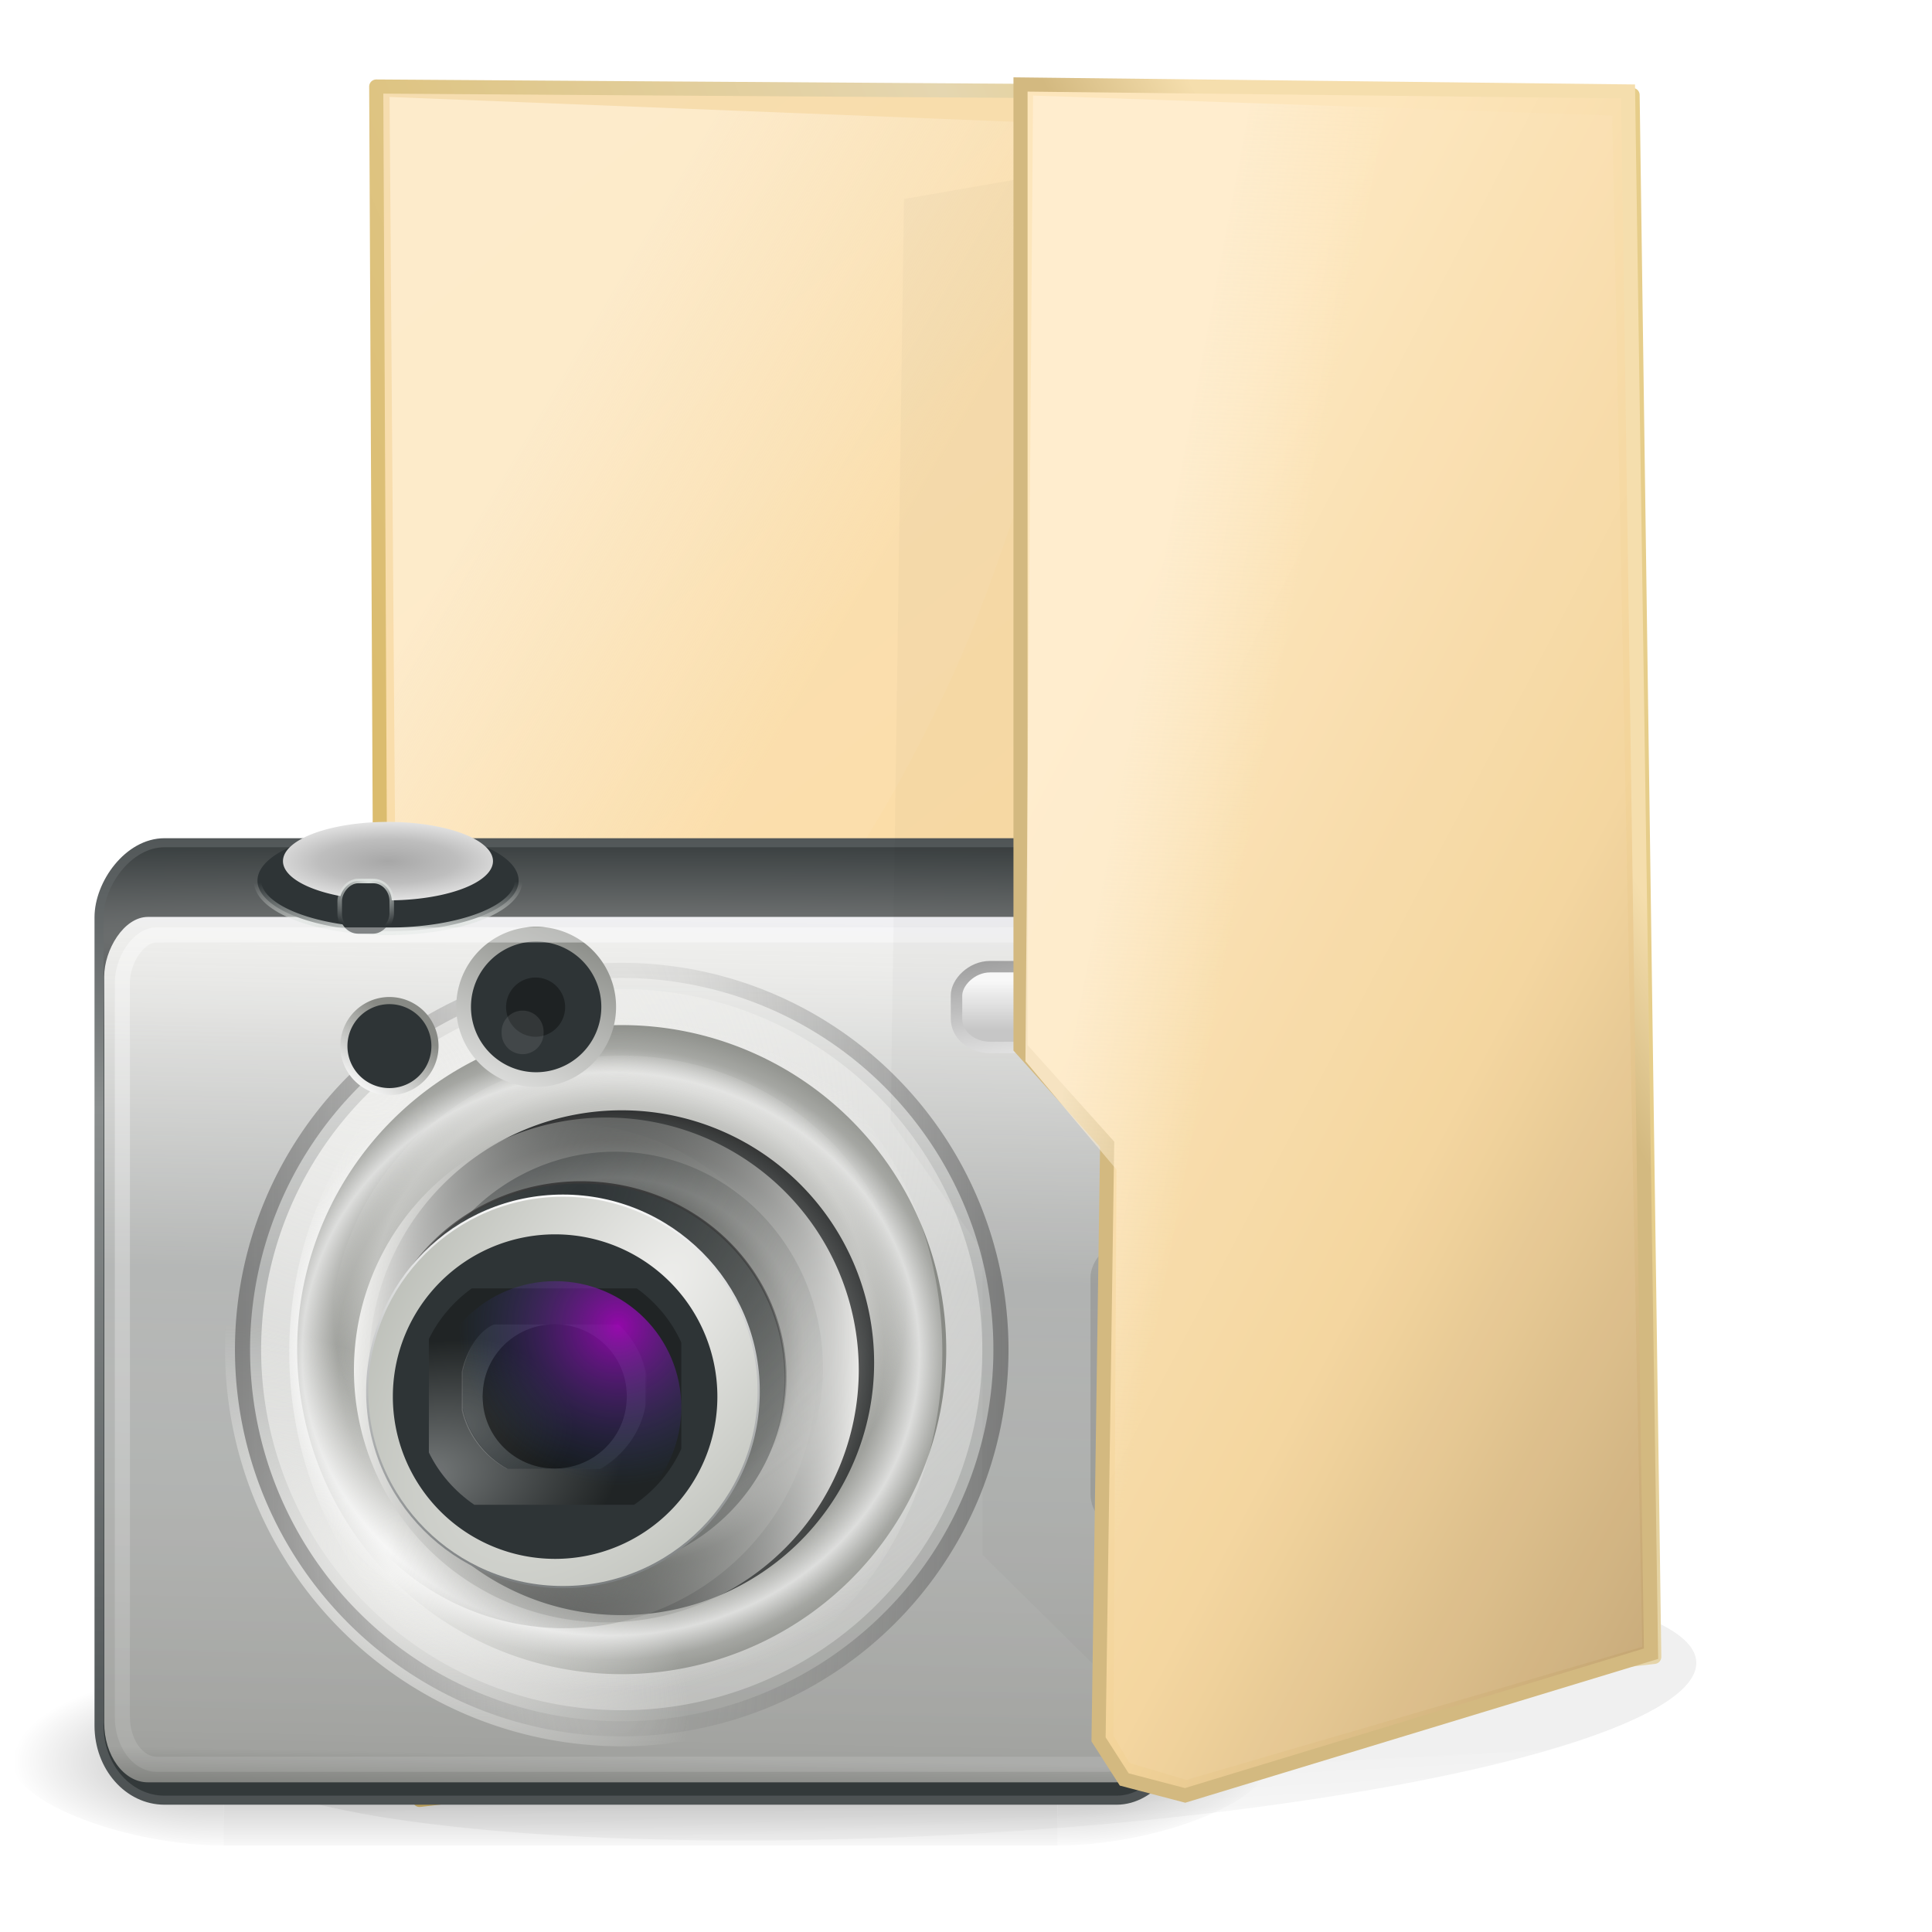 <?xml version="1.0" encoding="UTF-8" standalone="no"?>
<!-- Created with Inkscape (http://www.inkscape.org/) -->

<svg
   xmlns:dc="http://purl.org/dc/elements/1.1/"
   xmlns:cc="http://creativecommons.org/ns#"
   xmlns:rdf="http://www.w3.org/1999/02/22-rdf-syntax-ns#"
   xmlns:svg="http://www.w3.org/2000/svg"
   xmlns="http://www.w3.org/2000/svg"
   xmlns:xlink="http://www.w3.org/1999/xlink"
   xmlns:sodipodi="http://sodipodi.sourceforge.net/DTD/sodipodi-0.dtd"
   xmlns:inkscape="http://www.inkscape.org/namespaces/inkscape"
   width="128"
   height="128"
   id="svg2"
   version="1.1"
   inkscape:version="0.91 r13725"
   sodipodi:docname="folder-images.svg">
  <defs
     id="defs4">
    <linearGradient
       id="linearGradient4075">
      <stop
         style="stop-color:#000000;stop-opacity:0.683;"
         offset="0"
         id="stop4077" />
      <stop
         style="stop-color:#787878;stop-opacity:0;"
         offset="1"
         id="stop4079" />
    </linearGradient>
    <linearGradient
       id="linearGradient5163">
      <stop
         style="stop-color:#dbbc6e;stop-opacity:1;"
         offset="0"
         id="stop5165" />
      <stop
         id="stop5171"
         offset="0.769"
         style="stop-color:#e5d6b0;stop-opacity:1;" />
      <stop
         style="stop-color:#e6cd8a;stop-opacity:1;"
         offset="1"
         id="stop5167" />
    </linearGradient>
    <linearGradient
       id="linearGradient4393">
      <stop
         style="stop-color:#feeed2;stop-opacity:1;"
         offset="0"
         id="stop4395" />
      <stop
         style="stop-color:#feeed2;stop-opacity:0.119;"
         offset="1"
         id="stop4397" />
    </linearGradient>
    <linearGradient
       id="linearGradient3982">
      <stop
         style="stop-color:#fde6bc;stop-opacity:1;"
         offset="0"
         id="stop3984" />
      <stop
         id="stop3990"
         offset="0.511"
         style="stop-color:#f3d49a;stop-opacity:1;" />
      <stop
         style="stop-color:#bc9e6c;stop-opacity:1;"
         offset="1"
         id="stop3986" />
    </linearGradient>
    <linearGradient
       id="linearGradient3886">
      <stop
         style="stop-color:#f6ddaf;stop-opacity:1;"
         offset="0"
         id="stop3888" />
      <stop
         id="stop3972"
         offset="0.5"
         style="stop-color:#fcdda7;stop-opacity:1;" />
      <stop
         style="stop-color:#ba9e71;stop-opacity:1;"
         offset="1"
         id="stop3890" />
    </linearGradient>
    <linearGradient
       inkscape:collect="always"
       xlink:href="#linearGradient3982"
       id="linearGradient3988"
       x1="322.949"
       y1="198.025"
       x2="517.21"
       y2="286.919"
       gradientUnits="userSpaceOnUse"
       gradientTransform="matrix(0.287,0.075,0,0.285,-16.96,881.514)" />
    <linearGradient
       inkscape:collect="always"
       xlink:href="#linearGradient3876-2"
       id="linearGradient4014"
       x1="401.601"
       y1="247.309"
       x2="429.673"
       y2="229.095"
       gradientUnits="userSpaceOnUse"
       gradientTransform="matrix(0.287,0.075,0,0.285,-16.96,881.514)" />
    <linearGradient
       id="linearGradient3876-2">
      <stop
         style="stop-color:#d3b980;stop-opacity:1;"
         offset="0"
         id="stop3878-36" />
      <stop
         style="stop-color:#f5dead;stop-opacity:1;"
         offset="1"
         id="stop3880-6" />
    </linearGradient>
    <linearGradient
       inkscape:collect="always"
       xlink:href="#linearGradient4393"
       id="linearGradient4399"
       x1="323.001"
       y1="217.011"
       x2="351.781"
       y2="222.061"
       gradientUnits="userSpaceOnUse"
       gradientTransform="matrix(0.287,0.104,0,0.285,-16.96,873.214)" />
    <linearGradient
       inkscape:collect="always"
       xlink:href="#linearGradient3886"
       id="linearGradient5181"
       gradientUnits="userSpaceOnUse"
       gradientTransform="matrix(0.287,0.029,0,0.285,-15.834,904.214)"
       x1="142.928"
       y1="83.013"
       x2="429.562"
       y2="399.191" />
    <filter
       inkscape:collect="always"
       id="filter3834"
       x="-0.343"
       width="1.685"
       y="-0.064"
       height="1.128"
       color-interpolation-filters="sRGB">
      <feGaussianBlur
         inkscape:collect="always"
         stdDeviation="10.165"
         id="feGaussianBlur3836" />
    </filter>
    <filter
       inkscape:collect="always"
       id="filter4071"
       x="-0.061"
       width="1.122"
       y="-0.329"
       height="1.658"
       color-interpolation-filters="sRGB">
      <feGaussianBlur
         inkscape:collect="always"
         stdDeviation="2.872"
         id="feGaussianBlur4073" />
    </filter>
    <linearGradient
       inkscape:collect="always"
       xlink:href="#linearGradient4075"
       id="linearGradient4081"
       x1="60.845"
       y1="120.313"
       x2="60.845"
       y2="132.199"
       gradientUnits="userSpaceOnUse" />
    <linearGradient
       id="linearGradient4393-5">
      <stop
         style="stop-color:#feeed2;stop-opacity:1;"
         offset="0"
         id="stop4395-3" />
      <stop
         style="stop-color:#feeed2;stop-opacity:0.119;"
         offset="1"
         id="stop4397-8" />
    </linearGradient>
    <linearGradient
       y2="222.061"
       x2="351.781"
       y1="217.011"
       x1="323.001"
       gradientTransform="matrix(0.905,0.091,0,0.285,-266.404,877.237)"
       gradientUnits="userSpaceOnUse"
       id="linearGradient3946"
       xlink:href="#linearGradient4393-5"
       inkscape:collect="always" />
    <linearGradient
       inkscape:collect="always"
       xlink:href="#linearGradient5163"
       id="linearGradient3838"
       x1="151.77"
       y1="882.018"
       x2="389.068"
       y2="777.732"
       gradientUnits="userSpaceOnUse"
       gradientTransform="matrix(0.261,0.026,0,0.261,0.18,771.607)" />
    <radialGradient
       inkscape:collect="always"
       xlink:href="#linearGradient5060-9"
       id="radialGradient14063"
       gradientUnits="userSpaceOnUse"
       gradientTransform="matrix(-0.063,0,0,0.021,46.705,34.451)"
       cx="605.714"
       cy="486.648"
       fx="605.714"
       fy="486.648"
       r="117.143" />
    <linearGradient
       id="linearGradient5060-9">
      <stop
         id="stop5062-4"
         style="stop-color:#000000;stop-opacity:1"
         offset="0" />
      <stop
         id="stop5064-72"
         style="stop-color:#000000;stop-opacity:0"
         offset="1" />
    </linearGradient>
    <linearGradient
       inkscape:collect="always"
       xlink:href="#linearGradient5048-9"
       id="linearGradient14065"
       gradientUnits="userSpaceOnUse"
       gradientTransform="matrix(0.063,0,0,0.021,1.283,34.451)"
       x1="302.857"
       y1="366.648"
       x2="302.857"
       y2="609.505" />
    <linearGradient
       id="linearGradient5048-9">
      <stop
         id="stop5050-2"
         style="stop-color:#000000;stop-opacity:0"
         offset="0" />
      <stop
         id="stop5056-7"
         style="stop-color:#000000;stop-opacity:1"
         offset="0.5" />
      <stop
         id="stop5052-8"
         style="stop-color:#000000;stop-opacity:0"
         offset="1" />
    </linearGradient>
    <radialGradient
       inkscape:collect="always"
       xlink:href="#linearGradient5060-9"
       id="radialGradient14067"
       gradientUnits="userSpaceOnUse"
       gradientTransform="matrix(0.063,0,0,0.021,1.295,34.451)"
       cx="605.714"
       cy="486.648"
       fx="605.714"
       fy="486.648"
       r="117.143" />
    <radialGradient
       inkscape:collect="always"
       xlink:href="#linearGradient5428"
       id="radialGradient14069"
       gradientUnits="userSpaceOnUse"
       gradientTransform="matrix(3.083,1.90645e-8,0,0.138,-205.192,17.544)"
       cx="76.166"
       cy="14.782"
       fx="76.166"
       fy="14.782"
       r="21" />
    <linearGradient
       id="linearGradient5428">
      <stop
         id="stop5430"
         style="stop-color:#7a7c7c;stop-opacity:1"
         offset="0" />
      <stop
         id="stop5432"
         style="stop-color:#33393a;stop-opacity:1"
         offset="1" />
    </linearGradient>
    <linearGradient
       inkscape:collect="always"
       xlink:href="#linearGradient18344"
       id="linearGradient14071"
       gradientUnits="userSpaceOnUse"
       gradientTransform="matrix(0.733,0,0,0.984,-26.216,7.592)"
       x1="8.562"
       y1="4.647"
       x2="8.562"
       y2="45.818" />
    <linearGradient
       id="linearGradient18344">
      <stop
         id="stop18346"
         style="stop-color:#2f3537;stop-opacity:1"
         offset="0" />
      <stop
         id="stop18354"
         style="stop-color:#8a8e8e;stop-opacity:1"
         offset="0.3" />
      <stop
         id="stop18348"
         style="stop-color:#2f3537;stop-opacity:1"
         offset="1" />
    </linearGradient>
    <linearGradient
       inkscape:collect="always"
       xlink:href="#linearGradient25793"
       id="linearGradient14073"
       gradientUnits="userSpaceOnUse"
       gradientTransform="matrix(0.113,0,0,0.153,-51.326,-31.25)"
       x1="697.914"
       y1="327.784"
       x2="700.414"
       y2="496.338" />
    <linearGradient
       id="linearGradient25793">
      <stop
         id="stop25795"
         style="stop-color:#f0f0f4;stop-opacity:1"
         offset="0" />
      <stop
         id="stop25819"
         style="stop-color:#eeeeec;stop-opacity:1"
         offset="0.037" />
      <stop
         id="stop25817"
         style="stop-color:#eeeeec;stop-opacity:0.696"
         offset="0.393" />
      <stop
         id="stop25803"
         style="stop-color:#a1a29f;stop-opacity:1"
         offset="0.908" />
      <stop
         id="stop25799"
         style="stop-color:#555753;stop-opacity:1"
         offset="1" />
    </linearGradient>
    <radialGradient
       inkscape:collect="always"
       xlink:href="#linearGradient26816"
       id="radialGradient14075"
       gradientUnits="userSpaceOnUse"
       gradientTransform="matrix(1.087,3.1905354e-5,-1.447372e-5,0.511,-405.468,-42.409)"
       cx="400.296"
       cy="127.655"
       fx="400.296"
       fy="127.655"
       r="2.022" />
    <linearGradient
       id="linearGradient26816">
      <stop
         id="stop26818"
         style="stop-color:#ffffff;stop-opacity:1"
         offset="0" />
      <stop
         id="stop26820"
         style="stop-color:#eeeeec;stop-opacity:0"
         offset="1" />
    </linearGradient>
    <radialGradient
       inkscape:collect="always"
       xlink:href="#linearGradient26830"
       id="radialGradient14077"
       gradientUnits="userSpaceOnUse"
       gradientTransform="matrix(0.942,-0.093,0.122,0.438,-362.488,4.843)"
       cx="399.878"
       cy="127.247"
       fx="399.878"
       fy="127.247"
       r="2.022" />
    <linearGradient
       id="linearGradient26830">
      <stop
         id="stop26832"
         style="stop-color:#ffffff;stop-opacity:1"
         offset="0" />
      <stop
         id="stop26834"
         style="stop-color:#ffffff;stop-opacity:0"
         offset="1" />
    </linearGradient>
    <radialGradient
       inkscape:collect="always"
       xlink:href="#linearGradient18403"
       id="radialGradient14079"
       gradientUnits="userSpaceOnUse"
       gradientTransform="matrix(-0.448,0.102,-0.082,-0.358,231.537,-7.956)"
       cx="427.797"
       cy="33.605"
       fx="427.797"
       fy="33.605"
       r="74.908" />
    <linearGradient
       id="linearGradient18403">
      <stop
         id="stop18405"
         style="stop-color:#eeeeec;stop-opacity:1"
         offset="0" />
      <stop
         id="stop18407"
         style="stop-color:#eeeeec;stop-opacity:0"
         offset="1" />
    </linearGradient>
    <radialGradient
       inkscape:collect="always"
       xlink:href="#linearGradient26168"
       id="radialGradient14081"
       gradientUnits="userSpaceOnUse"
       gradientTransform="matrix(0.105,-0.073,0.036,0.057,-24.172,61.542)"
       cx="502.531"
       cy="217.461"
       fx="502.531"
       fy="217.461"
       r="74.908" />
    <linearGradient
       id="linearGradient26168">
      <stop
         id="stop26170"
         style="stop-color:#eeeeec;stop-opacity:1"
         offset="0" />
      <stop
         id="stop26172"
         style="stop-color:#eeeeec;stop-opacity:0"
         offset="1" />
    </linearGradient>
    <radialGradient
       inkscape:collect="always"
       xlink:href="#linearGradient26128"
       id="radialGradient14083"
       gradientUnits="userSpaceOnUse"
       gradientTransform="matrix(0.137,-2.3254634e-8,1.1784799e-8,0.125,-32.641,9.82)"
       cx="459.453"
       cy="170.414"
       fx="459.453"
       fy="170.414"
       r="74.908" />
    <linearGradient
       id="linearGradient26128">
      <stop
         id="stop26130"
         style="stop-color:#eeeeec;stop-opacity:0.953"
         offset="0" />
      <stop
         id="stop26146"
         style="stop-color:#eeeeec;stop-opacity:0"
         offset="0.48" />
      <stop
         id="stop26148"
         style="stop-color:#eeeeec;stop-opacity:0.993"
         offset="0.523" />
      <stop
         id="stop26132"
         style="stop-color:#eeeeec;stop-opacity:0"
         offset="0.632" />
      <stop
         id="stop26134"
         style="stop-color:#eeeeec;stop-opacity:0.235"
         offset="0.738" />
      <stop
         id="stop26136"
         style="stop-color:#ffffff;stop-opacity:0.716"
         offset="0.834" />
      <stop
         id="stop26142"
         style="stop-color:#f6f6f5;stop-opacity:0.27"
         offset="0.905" />
      <stop
         id="stop26144"
         style="stop-color:#f2f2f0;stop-opacity:0.277"
         offset="0.905" />
      <stop
         id="stop26138"
         style="stop-color:#eeeeec;stop-opacity:0"
         offset="1" />
    </linearGradient>
    <radialGradient
       inkscape:collect="always"
       xlink:href="#linearGradient26021"
       id="radialGradient14085"
       gradientUnits="userSpaceOnUse"
       gradientTransform="matrix(0,-0.097,0.106,0,12.521,73.487)"
       cx="449.882"
       cy="165.516"
       fx="449.882"
       fy="165.516"
       r="74.908" />
    <linearGradient
       id="linearGradient26021">
      <stop
         id="stop26023"
         style="stop-color:#eeeeec;stop-opacity:0"
         offset="0" />
      <stop
         id="stop26029"
         style="stop-color:#eeeeec;stop-opacity:0.498"
         offset="0.867" />
      <stop
         id="stop26025"
         style="stop-color:#eeeeec;stop-opacity:0"
         offset="1" />
    </linearGradient>
    <radialGradient
       inkscape:collect="always"
       xlink:href="#linearGradient26120"
       id="radialGradient14087"
       gradientUnits="userSpaceOnUse"
       gradientTransform="matrix(0,0.1,-0.101,0,39.63,-21.264)"
       cx="529.399"
       cy="95.382"
       fx="529.399"
       fy="95.382"
       r="74.908" />
    <linearGradient
       id="linearGradient26120">
      <stop
         id="stop26122"
         style="stop-color:#2e3436;stop-opacity:0"
         offset="0" />
      <stop
         id="stop26124"
         style="stop-color:#2e3436;stop-opacity:0"
         offset="0.473" />
      <stop
         id="stop26126"
         style="stop-color:#0f1112;stop-opacity:1"
         offset="1" />
    </linearGradient>
    <linearGradient
       inkscape:collect="always"
       xlink:href="#linearGradient26075"
       id="linearGradient14089"
       gradientUnits="userSpaceOnUse"
       gradientTransform="matrix(0.093,0,0,0.13,-11.127,9.283)"
       x1="469.359"
       y1="126.835"
       x2="280.018"
       y2="225.83" />
    <linearGradient
       id="linearGradient26075">
      <stop
         id="stop26077"
         style="stop-color:#555753;stop-opacity:0"
         offset="0" />
      <stop
         id="stop26079"
         style="stop-color:#eeeeec;stop-opacity:1"
         offset="1" />
    </linearGradient>
    <radialGradient
       inkscape:collect="always"
       xlink:href="#linearGradient26075"
       id="radialGradient14091"
       gradientUnits="userSpaceOnUse"
       gradientTransform="matrix(-0.014,-0.247,0.094,-0.006,14.674,118.96)"
       cx="344.261"
       cy="218.661"
       fx="344.261"
       fy="218.661"
       r="74.908" />
    <radialGradient
       inkscape:collect="always"
       xlink:href="#linearGradient8660"
       id="radialGradient14093"
       gradientUnits="userSpaceOnUse"
       gradientTransform="matrix(-0.141,-0.137,0.123,-0.13,83.635,105.038)"
       cx="469.912"
       cy="131.835"
       fx="469.912"
       fy="131.835"
       r="74.908" />
    <linearGradient
       id="linearGradient8660">
      <stop
         id="stop8662"
         style="stop-color:#2e3436;stop-opacity:1"
         offset="0" />
      <stop
         id="stop8664"
         style="stop-color:#555753;stop-opacity:0"
         offset="1" />
    </linearGradient>
    <radialGradient
       inkscape:collect="always"
       xlink:href="#linearGradient8660"
       id="radialGradient14095"
       gradientUnits="userSpaceOnUse"
       gradientTransform="matrix(-0.15,0.154,-0.199,-0.204,116.014,-19.962)"
       cx="434.125"
       cy="98.975"
       fx="434.125"
       fy="98.975"
       r="74.908" />
    <radialGradient
       inkscape:collect="always"
       xlink:href="#linearGradient8690"
       id="radialGradient14097"
       gradientUnits="userSpaceOnUse"
       gradientTransform="matrix(-0.013,-0.089,0.292,-0.044,-1.367,71.362)"
       cx="441.357"
       cy="130.89"
       fx="441.357"
       fy="130.89"
       r="75.756" />
    <linearGradient
       id="linearGradient8690">
      <stop
         id="stop8692"
         style="stop-color:#3a3a3a;stop-opacity:1"
         offset="0" />
      <stop
         id="stop8694"
         style="stop-color:#3a3a3a;stop-opacity:0"
         offset="1" />
    </linearGradient>
    <radialGradient
       inkscape:collect="always"
       xlink:href="#linearGradient26099"
       id="radialGradient14099"
       gradientUnits="userSpaceOnUse"
       gradientTransform="matrix(0.071,-0.057,0.115,0.154,-14.941,37.324)"
       cx="439.049"
       cy="111.3"
       fx="439.049"
       fy="111.3"
       r="75.752" />
    <linearGradient
       id="linearGradient26099">
      <stop
         id="stop26101"
         style="stop-color:#eeeeec;stop-opacity:1"
         offset="0" />
      <stop
         id="stop26103"
         style="stop-color:#babdb6;stop-opacity:1"
         offset="1" />
    </linearGradient>
    <linearGradient
       inkscape:collect="always"
       xlink:href="#linearGradient26091"
       id="linearGradient14101"
       gradientUnits="userSpaceOnUse"
       gradientTransform="matrix(0.072,0,0,0.101,-1.499,14.756)"
       x1="457.196"
       y1="289.778"
       x2="457.196"
       y2="114.228" />
    <linearGradient
       id="linearGradient26091">
      <stop
         id="stop26093"
         style="stop-color:#2e3436;stop-opacity:1"
         offset="0" />
      <stop
         id="stop26095"
         style="stop-color:#ffffff;stop-opacity:1"
         offset="1" />
    </linearGradient>
    <linearGradient
       inkscape:collect="always"
       xlink:href="#linearGradient9688"
       id="linearGradient14103"
       gradientUnits="userSpaceOnUse"
       gradientTransform="matrix(0.139,0,0,0.134,-1.642,8.558)"
       x1="236.75"
       y1="171.62"
       x2="222.732"
       y2="179.039" />
    <linearGradient
       id="linearGradient9688">
      <stop
         id="stop9690"
         style="stop-color:#eeeeec;stop-opacity:1"
         offset="0" />
      <stop
         id="stop9692"
         style="stop-color:#ffffff;stop-opacity:0"
         offset="1" />
    </linearGradient>
    <radialGradient
       inkscape:collect="always"
       xlink:href="#linearGradient9785"
       id="radialGradient14105"
       gradientUnits="userSpaceOnUse"
       gradientTransform="matrix(0.041,-0.164,0.253,0.064,-18.265,64.806)"
       cx="251.69"
       cy="171.789"
       fx="251.69"
       fy="171.789"
       r="21.531" />
    <linearGradient
       id="linearGradient9785">
      <stop
         id="stop9787"
         style="stop-color:#eeeeec;stop-opacity:1"
         offset="0" />
      <stop
         id="stop9789"
         style="stop-color:#090908;stop-opacity:0.966"
         offset="1" />
    </linearGradient>
    <radialGradient
       inkscape:collect="always"
       xlink:href="#linearGradient9688"
       id="radialGradient14107"
       gradientUnits="userSpaceOnUse"
       gradientTransform="matrix(0.174,-0.002,0.002,0.132,-10.867,9.375)"
       cx="258.76"
       cy="183.644"
       fx="258.76"
       fy="183.644"
       r="18.578" />
    <radialGradient
       inkscape:collect="always"
       xlink:href="#linearGradient26371"
       id="radialGradient14109"
       gradientUnits="userSpaceOnUse"
       gradientTransform="matrix(-1.3016906e-5,-1.39,0.259,0,13.835,645.598)"
       cx="442.295"
       cy="62.526"
       fx="442.295"
       fy="62.526"
       r="77.923" />
    <linearGradient
       id="linearGradient26371">
      <stop
         id="stop26373"
         style="stop-color:#777777;stop-opacity:0"
         offset="0" />
      <stop
         id="stop26375"
         style="stop-color:#2b2b2b;stop-opacity:1"
         offset="1" />
    </linearGradient>
    <linearGradient
       inkscape:collect="always"
       xlink:href="#linearGradient5895"
       id="linearGradient14111"
       gradientUnits="userSpaceOnUse"
       gradientTransform="matrix(1.073,0,0,1.076,8.025,-3.315)"
       x1="21.568"
       y1="21.016"
       x2="24.082"
       y2="26.868" />
    <linearGradient
       id="linearGradient5895">
      <stop
         id="stop5897"
         style="stop-color:#888a85;stop-opacity:1"
         offset="0" />
      <stop
         id="stop5899"
         style="stop-color:#ffffff;stop-opacity:1"
         offset="1" />
    </linearGradient>
    <filter
       x="-0.341"
       y="-0.341"
       width="1.682"
       height="1.682"
       color-interpolation-filters="sRGB"
       id="filter9094">
      <feGaussianBlur
         stdDeviation="0.286"
         id="feGaussianBlur9096" />
    </filter>
    <linearGradient
       inkscape:collect="always"
       xlink:href="#linearGradient5895"
       id="linearGradient14113"
       gradientUnits="userSpaceOnUse"
       gradientTransform="matrix(0.674,0,0,0.674,21.158,7.046)"
       x1="22.062"
       y1="22.125"
       x2="24"
       y2="24.938" />
    <linearGradient
       inkscape:collect="always"
       xlink:href="#linearGradient8589"
       id="linearGradient14115"
       gradientUnits="userSpaceOnUse"
       gradientTransform="matrix(1.305,0,0,0.969,7.253,-7.111)"
       x1="6.56"
       y1="28.781"
       x2="6.56"
       y2="30.191" />
    <linearGradient
       id="linearGradient8589">
      <stop
         id="stop8591"
         style="stop-color:#fefefe;stop-opacity:1"
         offset="0" />
      <stop
         id="stop8593"
         style="stop-color:#cbcbcb;stop-opacity:1"
         offset="1" />
    </linearGradient>
    <linearGradient
       inkscape:collect="always"
       xlink:href="#linearGradient2230"
       id="linearGradient14117"
       gradientUnits="userSpaceOnUse"
       gradientTransform="matrix(1.165,0,0,0.378,7.377,11.163)"
       x1="5.335"
       y1="29.18"
       x2="8.56"
       y2="22.713" />
    <linearGradient
       id="linearGradient2230">
      <stop
         id="stop2232"
         style="stop-color:#eeeeee;stop-opacity:1"
         offset="0" />
      <stop
         id="stop2234"
         style="stop-color:#a2a2a2;stop-opacity:1"
         offset="1" />
    </linearGradient>
    <radialGradient
       inkscape:collect="always"
       xlink:href="#linearGradient17963"
       id="radialGradient14119"
       gradientUnits="userSpaceOnUse"
       gradientTransform="matrix(0,-0.527,2.673,0,-19.33,24.359)"
       cx="9.119"
       cy="20.823"
       fx="9.119"
       fy="20.823"
       r="3.177" />
    <linearGradient
       id="linearGradient17963">
      <stop
         id="stop17965"
         style="stop-color:#dee3e0;stop-opacity:1"
         offset="0" />
      <stop
         id="stop17967"
         style="stop-color:#dee3e0;stop-opacity:0"
         offset="1" />
    </linearGradient>
    <radialGradient
       inkscape:collect="always"
       xlink:href="#linearGradient17941"
       id="radialGradient14121"
       gradientUnits="userSpaceOnUse"
       gradientTransform="matrix(1.23,-4.0659441e-7,1.8344464e-7,0.388,25.118,10.821)"
       cx="9.237"
       cy="17.109"
       fx="9.237"
       fy="17.109"
       r="2.961" />
    <linearGradient
       id="linearGradient17941">
      <stop
         id="stop17943"
         style="stop-color:#e9e9e9;stop-opacity:1"
         offset="0" />
      <stop
         id="stop17945"
         style="stop-color:#a7a7a7;stop-opacity:1"
         offset="0" />
      <stop
         id="stop17947"
         style="stop-color:#bebebe;stop-opacity:1"
         offset="0.529" />
      <stop
         id="stop17949"
         style="stop-color:#e7e7e7;stop-opacity:1"
         offset="1" />
    </linearGradient>
    <radialGradient
       inkscape:collect="always"
       xlink:href="#linearGradient17963"
       id="radialGradient14123"
       gradientUnits="userSpaceOnUse"
       gradientTransform="matrix(-3.3975546e-6,-2.255,3.383,-5.4019891e-6,-3.603,51.291)"
       cx="14.739"
       cy="12.007"
       fx="14.739"
       fy="12.007"
       r="0.547" />
    <linearGradient
       inkscape:collect="always"
       xlink:href="#linearGradient5404"
       id="linearGradient14125"
       gradientUnits="userSpaceOnUse"
       gradientTransform="matrix(0.707,0,0,0.958,12.76,0.334)"
       x1="10.666"
       y1="20.521"
       x2="11.692"
       y2="53.914" />
    <linearGradient
       id="linearGradient5404">
      <stop
         id="stop5406"
         style="stop-color:#ffffff;stop-opacity:1"
         offset="0" />
      <stop
         id="stop5408"
         style="stop-color:#ffffff;stop-opacity:0"
         offset="1" />
    </linearGradient>
    <radialGradient
       inkscape:collect="always"
       xlink:href="#linearGradient10695"
       id="radialGradient14127"
       gradientUnits="userSpaceOnUse"
       gradientTransform="matrix(0.233,0,0,0.233,-9.806,-13.572)"
       cx="171.25"
       cy="188.5"
       fx="171.25"
       fy="188.5"
       r="19" />
    <linearGradient
       id="linearGradient10695">
      <stop
         id="stop10697"
         style="stop-color:#b100cb;stop-opacity:1"
         offset="0" />
      <stop
         id="stop10699"
         style="stop-color:#204a87;stop-opacity:0"
         offset="1" />
    </linearGradient>
  </defs>
  <sodipodi:namedview
     id="base"
     pagecolor="#ffffff"
     bordercolor="#27cc00"
     borderopacity="1"
     inkscape:pageopacity="0.0"
     inkscape:pageshadow="2"
     inkscape:zoom="5.6"
     inkscape:cx="52.646312"
     inkscape:cy="43.925104"
     inkscape:document-units="px"
     inkscape:current-layer="layer1"
     showgrid="false"
     borderlayer="false"
     inkscape:showpageshadow="false"
     showborder="true"
     inkscape:snap-from-guide="false"
     objecttolerance="1"
     gridtolerance="1"
     guidetolerance="5"
     inkscape:window-width="1440"
     inkscape:window-height="830"
     inkscape:window-x="0"
     inkscape:window-y="24"
     inkscape:window-maximized="1">
    <inkscape:grid
       type="xygrid"
       id="grid2985"
       empspacing="5"
       visible="true"
       enabled="true"
       snapvisiblegridlinesonly="true" />
  </sodipodi:namedview>
  <g
     inkscape:label="Layer 1"
     inkscape:groupmode="layer"
     id="layer1"
     transform="translate(0,-924.362)">
    <path
       sodipodi:type="arc"
       style="opacity:0.3;fill:url(#linearGradient4081);fill-opacity:1;stroke:none;filter:url(#filter4071)"
       id="path3081"
       sodipodi:cx="61.964287"
       sodipodi:cy="115.14286"
       sodipodi:rx="56.607143"
       sodipodi:ry="10"
       d="m 118.571,115.143 a 56.607,10 0 1 1 -113.214,0 56.607,10 0 1 1 113.214,0 z"
       transform="matrix(0.869,-0.046,0,0.878,9.344,938.895)" />
    <path
       style="fill:url(#linearGradient5181);fill-opacity:1;stroke:url(#linearGradient3838);stroke-width:0.935;stroke-linecap:butt;stroke-linejoin:round;stroke-miterlimit:4;stroke-opacity:1;stroke-dasharray:none;marker-start:none"
       d="m 108.164,930.656 -83.238,-0.562 0.309,64.476 -4.816,2.002 0.512,42.682 4.714,0.475 2.152,3.883 81.802,-9.477 z"
       inkscape:connector-curvature="0"
       sodipodi:nodetypes="ccccccccc"
       id="path3106" />
    <path
       style="fill:#fdfbf7;fill-opacity:1;stroke:none"
       d="m 23.777,1002.261 c 0.336,-1.655 1.727,-2.233 3.045,-2.538 1.233,-0.285 2.789,-0.347 2.794,0.633 0,1.873 1.178,32.771 1.178,32.771 -0.01,1.382 -2.034,2.872 -3.468,3.051 -2.074,0.259 -2.836,-0.31 -2.836,-1.706 z"
       id="path4403"
       inkscape:connector-curvature="0"
       sodipodi:nodetypes="csccscc" />
    <path
       style="fill:#6699cc;fill-opacity:1;stroke:none"
       d="m 26.099,1019.482 c 0.205,-0.73 1.355,-0.934 2.161,-1.047 0.754,-0.106 1.705,-0.107 1.709,0.328 0,0.832 0.432,14.776 0.432,14.776 -0.006,0.614 -1.244,1.242 -2.121,1.298 -1.269,0.08 -1.734,-0.186 -1.734,-0.806 z"
       id="path4403-6"
       inkscape:connector-curvature="0"
       sodipodi:nodetypes="csccscc" />
    <path
       style="opacity:0.786;fill:url(#linearGradient3946);fill-opacity:1;stroke:none"
       d="m 25.81,930.786 48.683,1.934 c 0,0 -6.076,25.062 -11.5,36.666 -3.318,7.099 -7.267,14.136 -12.697,19.786 -6.743,7.016 -23.925,16.731 -23.925,16.731 z"
       id="path4391-1"
       inkscape:connector-curvature="0"
       sodipodi:nodetypes="ccaacc" />
    <g
       transform="matrix(-2.389,0,0,2.389,112.86,939.719)"
       id="layer1-6">
      <g
         transform="matrix(0.762,0,0,1,11.19,-2.247)"
         id="g5936"
         style="opacity:0.3">
        <path
           inkscape:connector-curvature="0"
           d="m 8.825,42 c 0,0 0,5 0,5 C 5.588,47.009 1,45.88 1,44.5 c 0,-1.38 3.612,-2.5 7.825,-2.5 l 0,0 z"
           id="path5387"
           style="fill:url(#radialGradient14063);fill-opacity:1;fill-rule:nonzero;stroke:none;stroke-width:1;marker:none;visibility:visible;display:inline;overflow:visible" />
        <rect
           width="30.35"
           height="5"
           x="8.825"
           y="42"
           id="rect5373"
           style="fill:url(#linearGradient14065);fill-opacity:1;fill-rule:nonzero;stroke:none;stroke-width:1;marker:none;visibility:visible;display:inline;overflow:visible" />
        <path
           inkscape:connector-curvature="0"
           d="m 39.175,42 c 0,0 0,5 0,5 3.237,0.009 7.825,-1.12 7.825,-2.5 0,-1.38 -3.612,-2.5 -7.825,-2.5 l 0,0 z"
           id="path5375"
           style="fill:url(#radialGradient14067);fill-opacity:1;fill-rule:nonzero;stroke:none;stroke-width:1;marker:none;visibility:visible;display:inline;overflow:visible" />
      </g>
      <rect
         width="30.037"
         height="26.552"
         rx="1.814"
         ry="2.066"
         x="14.458"
         y="16.943"
         id="rect5438"
         style="fill:url(#radialGradient14069);fill-opacity:1;fill-rule:nonzero;stroke:url(#linearGradient14071);stroke-width:0.251;stroke-linecap:round;stroke-linejoin:round;stroke-miterlimit:4;stroke-opacity:1;stroke-dasharray:none" />
      <rect
         width="29.27"
         height="24"
         rx="1.213"
         ry="1.657"
         x="15.082"
         y="19"
         id="rect5445"
         style="fill:url(#linearGradient14073);fill-opacity:1;fill-rule:nonzero;stroke:none" />
      <path
         inkscape:connector-curvature="0"
         d="m 32.24,21.383 a 2.717,2.637 0 0 1 -5.433,0 2.717,2.637 0 1 1 5.433,0 z"
         id="path5451"
         style="opacity:0.272;fill:url(#radialGradient14075);fill-opacity:1;fill-rule:nonzero;stroke:none" />
      <path
         inkscape:connector-curvature="0"
         d="m 32.227,22.661 a 2.704,1.809 0 1 1 -5.408,0 2.704,1.809 0 1 1 5.408,0 z"
         id="path5453"
         style="fill:url(#radialGradient14077);fill-opacity:1;fill-rule:nonzero;stroke:none" />
      <path
         inkscape:connector-curvature="0"
         d="m 40,31 a 10,10 0 0 1 -20,0 10,10 0 1 1 20,0 z"
         id="path5463"
         style="fill:url(#radialGradient14079);fill-opacity:1;fill-rule:nonzero;stroke:none" />
      <path
         inkscape:connector-curvature="0"
         d="m 39,31 a 9,9 0 0 1 -18,0 9,9 0 1 1 18,0 z"
         id="path5465"
         style="fill:#888a85;fill-opacity:1;fill-rule:nonzero;stroke:none" />
      <path
         inkscape:connector-curvature="0"
         d="m 41,31 a 11,11 0 0 1 -22,0 11,11 0 1 1 22,0 z"
         id="path5467"
         style="fill:url(#radialGradient14081);fill-opacity:1;fill-rule:nonzero;stroke:none" />
      <path
         inkscape:connector-curvature="0"
         d="m 39.22,31.069 a 9.056,10 0 0 1 -18.112,0 9.056,10 0 1 1 18.112,0 z"
         id="path5469"
         style="fill:url(#radialGradient14083);fill-opacity:1;fill-rule:nonzero;stroke:none" />
      <path
         inkscape:connector-curvature="0"
         d="m 38.069,30.663 a 8.069,7.819 0 0 1 -16.138,0 8.069,7.819 0 1 1 16.138,0 z"
         id="path5471"
         style="fill:url(#radialGradient14085);fill-opacity:1;fill-rule:nonzero;stroke:none" />
      <path
         inkscape:connector-curvature="0"
         d="m 37,31.363 a 7,7 0 0 1 -14,0 7,7 0 1 1 14,0 z"
         id="path5473"
         style="opacity:0.851;fill:url(#radialGradient14087);fill-opacity:1;fill-rule:nonzero;stroke:none" />
      <path
         inkscape:connector-curvature="0"
         d="m 38.597,31.726 a 7,7 0 0 1 -14,0 7,7 0 1 1 14,0 z"
         id="path5475"
         style="fill:url(#linearGradient14089);fill-opacity:1;fill-rule:nonzero;stroke:none" />
      <path
         inkscape:connector-curvature="0"
         d="m 37.426,31.564 a 7,7 0 0 1 -14,0 7,7 0 1 1 14,0 z"
         id="path5477"
         style="fill:url(#radialGradient14091);fill-opacity:1;fill-rule:nonzero;stroke:none" />
      <path
         inkscape:connector-curvature="0"
         d="m 35.952,31.512 a 5.766,6 0 0 1 -11.533,0 5.766,6 0 1 1 11.533,0 z"
         id="path5479"
         style="opacity:0.54;fill:url(#radialGradient14093);fill-opacity:1;fill-rule:nonzero;stroke:none" />
      <path
         inkscape:connector-curvature="0"
         d="m 36.808,31.787 a 5.676,5.426 0 0 1 -11.352,0 5.676,5.426 0 1 1 11.352,0 z"
         id="path5481"
         style="fill:url(#radialGradient14095);fill-opacity:1;fill-rule:nonzero;stroke:url(#radialGradient14097);stroke-width:0.062;stroke-linecap:round;stroke-linejoin:round;stroke-miterlimit:4;stroke-opacity:1;stroke-dasharray:none" />
      <path
         inkscape:connector-curvature="0"
         d="m 37.057,32.158 c 0,2.996 -2.432,5.428 -5.428,5.428 -2.996,0 -5.428,-2.432 -5.428,-5.428 0,-2.996 2.432,-5.428 5.428,-5.428 2.996,0 5.428,2.432 5.428,5.428 z"
         id="path5483"
         style="fill:url(#radialGradient14099);fill-opacity:1;fill-rule:nonzero;stroke:url(#linearGradient14101);stroke-width:0.061;stroke-linecap:round;stroke-linejoin:round;stroke-miterlimit:4;stroke-opacity:1" />
      <path
         inkscape:connector-curvature="0"
         d="m 36.347,32.303 a 4.5,4.5 0 0 1 -9,0 4.5,4.5 0 1 1 9,0 z"
         id="path5485"
         style="fill:#2e3436;fill-opacity:1;fill-rule:nonzero;stroke:none" />
      <path
         inkscape:connector-curvature="0"
         d="m 31.071,29.769 c -0.085,0.027 -0.166,0.058 -0.247,0.092 0.081,-0.035 0.162,-0.065 0.247,-0.092 z m 1.77,0.05 c 0.035,0.013 0.07,0.027 0.104,0.042 -0.034,-0.015 -0.069,-0.029 -0.104,-0.042 z m -2.308,0.188 c -0.057,0.033 -0.111,0.068 -0.165,0.104 0.053,-0.037 0.109,-0.072 0.165,-0.104 z m -0.165,0.104 c -0.065,0.044 -0.126,0.089 -0.187,0.138 0.059,-0.049 0.123,-0.094 0.187,-0.138 z m 3.275,0.188 c 0.037,0.032 0.073,0.066 0.108,0.1 -0.035,-0.034 -0.071,-0.068 -0.108,-0.1 z m -3.527,0.008 c -0.048,0.042 -0.095,0.084 -0.139,0.129 0.044,-0.045 0.091,-0.088 0.139,-0.129 z m -0.139,0.129 c -0.337,0.343 -0.576,0.775 -0.668,1.257 -2.56e-4,0.001 2.57e-4,0.003 0,0.004 l 0,0.89 c 0.139,0.738 0.617,1.361 1.275,1.721 l 2.599,0 c 0.63,-0.345 1.093,-0.932 1.254,-1.629 l 0,-0.008 0,-1.057 c -0.071,-0.315 -0.203,-0.61 -0.386,-0.869 -0.142,-0.184 -0.307,-0.317 -0.486,-0.388 l -3.488,0 c -0.035,0.026 -0.067,0.052 -0.1,0.079 z m -0.668,2.151 c -0.014,-0.072 -0.023,-0.143 -0.03,-0.217 0.007,0.074 0.017,0.145 0.03,0.217 z m 0,-0.89 c -0.014,0.072 -0.023,0.143 -0.03,0.217 0.007,-0.073 0.017,-0.146 0.03,-0.217 z m 4.56,-1.182 c 0.025,0.028 0.05,0.058 0.074,0.088 -0.024,-0.03 -0.048,-0.059 -0.074,-0.088 z m -2.829,3.989 c 0.053,0.017 0.106,0.032 0.161,0.046 -0.054,-0.014 -0.108,-0.029 -0.161,-0.046 z m 1.688,0 c -0.053,0.017 -0.106,0.032 -0.161,0.046 0.054,-0.014 0.108,-0.029 0.161,-0.046 z"
         id="path5487"
         style="opacity:0.233;fill:url(#linearGradient14103);fill-opacity:1;fill-rule:nonzero;stroke:none" />
      <path
         inkscape:connector-curvature="0"
         d="m 29.581,29.303 c -0.535,0.385 -0.965,0.904 -1.234,1.501 l 0,2.946 c 0.282,0.626 0.739,1.163 1.311,1.553 l 4.43,0 c 0.539,-0.369 0.976,-0.868 1.26,-1.45 l 0,-3.147 c -0.271,-0.556 -0.682,-1.04 -1.189,-1.404 l -4.577,0 z"
         id="path5489"
         style="opacity:0.376;fill:url(#radialGradient14105);fill-opacity:1;fill-rule:nonzero;stroke:none" />
      <path
         inkscape:connector-curvature="0"
         d="m 31.081,29.707 c -0.084,0.027 -0.164,0.058 -0.244,0.093 0.08,-0.035 0.16,-0.066 0.244,-0.093 z m 1.749,0.051 c 0.035,0.013 0.069,0.028 0.103,0.042 -0.034,-0.015 -0.068,-0.029 -0.103,-0.042 z m -2.28,0.19 c -0.056,0.033 -0.11,0.069 -0.163,0.106 0.053,-0.037 0.107,-0.073 0.163,-0.106 z M 30.386,30.054 c -0.064,0.045 -0.125,0.09 -0.184,0.14 0.059,-0.049 0.121,-0.095 0.184,-0.14 z m 3.236,0.19 c 0.037,0.033 0.072,0.067 0.107,0.102 -0.035,-0.035 -0.07,-0.069 -0.107,-0.102 z m -3.484,0.009 c -0.047,0.042 -0.093,0.086 -0.137,0.131 0.044,-0.046 0.09,-0.089 0.137,-0.131 z m -0.137,0.131 c -0.333,0.348 -0.569,0.785 -0.66,1.274 -2.53e-4,0.001 2.54e-4,0.003 0,0.004 l 0,0.901 c 0.137,0.747 0.61,1.378 1.26,1.744 l 2.567,0 c 0.623,-0.35 1.08,-0.944 1.239,-1.65 l 0,-0.009 0,-1.071 C 34.336,31.258 34.206,30.959 34.025,30.697 33.884,30.511 33.721,30.376 33.545,30.303 l -3.446,0 c -0.035,0.026 -0.067,0.053 -0.099,0.08 z m -0.66,2.179 c -0.013,-0.073 -0.023,-0.145 -0.03,-0.22 0.007,0.075 0.017,0.147 0.03,0.22 z m 0,-0.901 c -0.013,0.073 -0.023,0.145 -0.03,0.22 0.007,-0.074 0.017,-0.148 0.03,-0.22 z m 4.504,-1.198 c 0.025,0.029 0.049,0.059 0.073,0.089 -0.024,-0.03 -0.047,-0.06 -0.073,-0.089 z m -2.794,4.041 c 0.052,0.017 0.105,0.032 0.159,0.047 -0.054,-0.014 -0.106,-0.029 -0.159,-0.047 z m 1.667,0 c -0.052,0.018 -0.105,0.032 -0.159,0.047 0.054,-0.014 0.106,-0.029 0.159,-0.047 z"
         id="path5491"
         style="fill:#2e3436;fill-opacity:1;fill-rule:nonzero;stroke:none" />
      <path
         inkscape:connector-curvature="0"
         d="m 31.081,29.644 c -0.084,0.027 -0.164,0.059 -0.244,0.094 0.08,-0.036 0.16,-0.067 0.244,-0.094 z m 1.749,0.051 c 0.035,0.014 0.069,0.028 0.103,0.043 -0.034,-0.015 -0.068,-0.029 -0.103,-0.043 z m -2.28,0.193 c -0.056,0.034 -0.11,0.07 -0.163,0.107 0.053,-0.038 0.107,-0.074 0.163,-0.107 z m -0.163,0.107 c -0.064,0.045 -0.125,0.091 -0.184,0.141 0.059,-0.05 0.121,-0.097 0.184,-0.141 z m 3.236,0.193 c 0.037,0.033 0.072,0.068 0.107,0.103 -0.035,-0.035 -0.07,-0.07 -0.107,-0.103 z m -3.484,0.009 c -0.047,0.043 -0.093,0.087 -0.137,0.133 0.044,-0.046 0.09,-0.09 0.137,-0.133 z m -0.137,0.133 c -0.333,0.352 -0.569,0.795 -0.66,1.29 -2.53e-4,0.001 2.54e-4,0.003 0,0.004 l 0,0.913 c 0.137,0.757 0.61,1.396 1.26,1.766 l 2.567,0 c 0.623,-0.354 1.08,-0.956 1.239,-1.672 l 0,-0.009 0,-1.084 c -0.07,-0.323 -0.201,-0.626 -0.381,-0.892 -0.141,-0.188 -0.304,-0.325 -0.48,-0.399 l -3.446,0 c -0.035,0.027 -0.067,0.054 -0.099,0.081 z m -0.66,2.207 c -0.013,-0.073 -0.023,-0.147 -0.03,-0.223 0.007,0.076 0.017,0.149 0.03,0.223 z m 0,-0.913 c -0.013,0.074 -0.023,0.147 -0.03,0.223 0.007,-0.075 0.017,-0.149 0.03,-0.223 z m 4.504,-1.213 c 0.025,0.029 0.049,0.06 0.073,0.09 -0.024,-0.031 -0.047,-0.061 -0.073,-0.09 z m -2.794,4.094 c 0.052,0.018 0.105,0.033 0.159,0.047 -0.054,-0.014 -0.106,-0.029 -0.159,-0.047 z m 1.667,0 c -0.052,0.018 -0.105,0.033 -0.159,0.047 0.054,-0.014 0.106,-0.029 0.159,-0.047 z"
         id="path5493"
         style="opacity:0.233;fill:url(#radialGradient14107);fill-opacity:1;fill-rule:nonzero;stroke:none" />
      <path
         inkscape:connector-curvature="0"
         d="m 31.858,30.297 c -1.03,-2e-6 -1.875,0.773 -1.985,1.763 -0.005,0.042 -0.008,0.083 -0.01,0.126 -0.001,0.03 -0.005,0.06 -0.005,0.091 0,0.007 -6.7e-5,0.013 0,0.02 -6.7e-5,0.007 0,0.013 0,0.02 6.05e-4,0.03 0.003,0.061 0.005,0.091 0.002,0.042 0.005,0.084 0.01,0.126 0.11,0.99 0.955,1.763 1.985,1.763 1.03,0 1.875,-0.773 1.985,-1.763 0.005,-0.042 0.008,-0.083 0.01,-0.126 0.002,-0.036 0.005,-0.074 0.005,-0.111 -3.7e-4,-0.037 -0.003,-0.075 -0.005,-0.111 -0.002,-0.042 -0.005,-0.084 -0.01,-0.126 -0.11,-0.99 -0.955,-1.763 -1.985,-1.763 z"
         id="path5495"
         style="fill:#000000;fill-opacity:0.505;fill-rule:nonzero;stroke:none" />
      <path
         inkscape:connector-curvature="0"
         d="m 40.516,31 a 10.516,10.516 0 0 1 -21.033,0 10.516,10.516 0 1 1 21.033,0 z"
         id="path5497"
         style="fill:none;stroke:url(#radialGradient14109);stroke-width:0.419;stroke-linecap:round;stroke-linejoin:round;stroke-miterlimit:4;stroke-opacity:1;stroke-dasharray:none" />
      <path
         inkscape:connector-curvature="0"
         d="m 34.385,21.495 a 2.012,2.017 0 0 1 -4.024,0 2.012,2.017 0 1 1 4.024,0 z"
         id="path5499"
         style="fill:#2e3436;fill-opacity:1;fill-rule:evenodd;stroke:url(#linearGradient14111);stroke-width:0.409;stroke-linecap:butt;stroke-linejoin:miter;stroke-miterlimit:10;stroke-opacity:1;stroke-dasharray:none;stroke-dashoffset:0;marker:none;visibility:visible;display:inline;overflow:visible;enable-background:accumulate" />
      <path
         inkscape:connector-curvature="0"
         d="m 33.207,21.502 a 0.819,0.821 0 0 1 -1.638,0 0.819,0.821 0 1 1 1.638,0 z"
         id="path5501"
         style="opacity:0.347;fill:#000000;fill-opacity:1;fill-rule:evenodd;stroke:none;stroke-width:0.1;marker:none;visibility:visible;display:inline;overflow:visible;enable-background:accumulate" />
      <path
         inkscape:connector-curvature="0"
         d="m 28.417,16.445 a 0.84,0.84 0 1 1 -1.679,0 0.84,0.84 0 1 1 1.679,0 z"
         transform="matrix(0.693,0,0,0.695,13.637,10.773)"
         id="path5503"
         style="opacity:0.306;fill:#ffffff;fill-opacity:1;fill-rule:evenodd;stroke:none;stroke-width:0.1;marker:none;visibility:visible;display:inline;overflow:visible;filter:url(#filter9094);enable-background:accumulate" />
      <path
         inkscape:connector-curvature="0"
         d="m 37.705,22.583 a 1.263,1.263 0 0 1 -2.526,0 1.263,1.263 0 1 1 2.526,0 z"
         id="path5505"
         style="fill:#2e3436;fill-opacity:1;fill-rule:evenodd;stroke:url(#linearGradient14113);stroke-width:0.198;stroke-linecap:butt;stroke-linejoin:miter;stroke-miterlimit:10;stroke-opacity:1;stroke-dasharray:none;stroke-dashoffset:0;marker:none;visibility:visible;display:inline;overflow:visible;enable-background:accumulate" />
      <rect
         width="8.24"
         height="2.24"
         rx="0.93"
         ry="0.795"
         x="12.475"
         y="20.38"
         id="rect5507"
         style="fill:url(#linearGradient14115);fill-opacity:1;fill-rule:nonzero;stroke:url(#linearGradient14117);stroke-width:0.318;stroke-linecap:butt;stroke-linejoin:miter;stroke-miterlimit:4;stroke-opacity:1;stroke-dashoffset:0;marker:none;visibility:visible;display:inline;overflow:visible;font-family:Bitstream Vera Sans" />
      <path
         inkscape:connector-curvature="0"
         d="m 40.101,17.993 a 3.621,1.407 0 1 1 -7.242,0 3.621,1.407 0 1 1 7.242,0 z"
         id="path5511"
         style="fill:#2e3436;fill-opacity:1;fill-rule:evenodd;stroke:url(#radialGradient14119);stroke-width:0.208;stroke-linecap:butt;stroke-linejoin:miter;stroke-miterlimit:10;stroke-opacity:0.996;stroke-dasharray:none;stroke-dashoffset:0;marker:none;visibility:visible;display:inline;overflow:visible;enable-background:accumulate" />
      <path
         inkscape:connector-curvature="0"
         d="m 39.394,17.453 a 2.912,1.088 0 0 1 -5.824,0 2.912,1.088 0 1 1 5.824,0 z"
         id="path5513"
         style="fill:url(#radialGradient14121);fill-opacity:1;fill-rule:evenodd;stroke:none;stroke-width:0.377;marker:none;visibility:visible;display:inline;overflow:visible;enable-background:accumulate" />
      <rect
         width="1.443"
         height="1.461"
         rx="0.512"
         ry="0.556"
         x="36.378"
         y="18.004"
         id="rect5515"
         style="fill:#2e3436;fill-opacity:1;fill-rule:nonzero;stroke:url(#radialGradient14123);stroke-width:0.126;stroke-linecap:butt;stroke-linejoin:round;stroke-miterlimit:0;stroke-opacity:1;stroke-dasharray:none" />
      <rect
         width="28.262"
         height="22.999"
         rx="0.953"
         ry="1.316"
         x="15.586"
         y="19.5"
         id="rect5519"
         style="opacity:0.4;fill:none;stroke:url(#linearGradient14125);stroke-width:0.419;stroke-linecap:round;stroke-linejoin:round;stroke-miterlimit:4;stroke-opacity:1;stroke-dasharray:none" />
      <path
         inkscape:connector-curvature="0"
         d="m 35.347,32.601 c 0,1.933 -1.567,3.5 -3.5,3.5 -1.933,0 -3.5,-1.567 -3.5,-3.5 0,-1.933 1.567,-3.5 3.5,-3.5 1.933,0 3.5,1.567 3.5,3.5 z"
         id="path10013"
         style="opacity:0.8;fill:url(#radialGradient14127);fill-opacity:1;fill-rule:evenodd;stroke:none;stroke-width:0.945;marker:none;visibility:visible;display:inline;overflow:visible;enable-background:accumulate" />
      <rect
         width="2"
         height="10"
         rx="1"
         ry="1"
         x="11"
         y="27"
         id="rect5950"
         style="opacity:0.5;fill:#eeeeec;fill-opacity:1;fill-rule:nonzero;stroke:none;stroke-width:1;marker:none;visibility:visible;display:inline;overflow:visible;enable-background:accumulate" />
      <rect
         width="2"
         height="8"
         rx="1"
         ry="1"
         x="15"
         y="28"
         id="rect5952"
         style="opacity:0.2;fill:#555753;fill-opacity:1;fill-rule:nonzero;stroke:none;stroke-width:1;marker:none;visibility:visible;display:inline;overflow:visible;enable-background:accumulate" />
    </g>
    <path
       style="opacity:0.15;fill:#000000;fill-opacity:1;stroke:none;filter:url(#filter3834)"
       d="m 334.556,1012.743 -44.162,-31.602 0,-69.165 -21.198,-24.244 3.072,-210.647 68.125,-29.23 z"
       id="path4069"
       inkscape:connector-curvature="0"
       sodipodi:nodetypes="ccccccc"
       transform="matrix(0.287,0.075,0,0.291,-18.249,720.092)" />
    <path
       style="fill:url(#linearGradient3988);fill-opacity:1;stroke:url(#linearGradient4014);stroke-width:0.935;stroke-linecap:butt;stroke-linejoin:miter;stroke-miterlimit:4;stroke-opacity:1;stroke-dasharray:none"
       d="m 107.863,930.42 -40.251,-0.462 0,63.826 5.739,6.392 -0.569,39.424 1.703,2.656 4.031,1.056 30.869,-9.388 z"
       id="path3884"
       inkscape:connector-curvature="0"
       sodipodi:nodetypes="ccccccccc" />
    <path
       style="opacity:0.786;fill:url(#linearGradient4399);fill-opacity:1;stroke:none"
       d="m 68.442,930.693 38.372,1.326 1.99,101.448 -30.208,8.819 -3.772,-1.122 -1.054,-1.803 0.202,-37.508 -6.034,-7.184 z"
       id="path4391"
       inkscape:connector-curvature="0"
       sodipodi:nodetypes="ccccccccc" />
  </g>
</svg>

